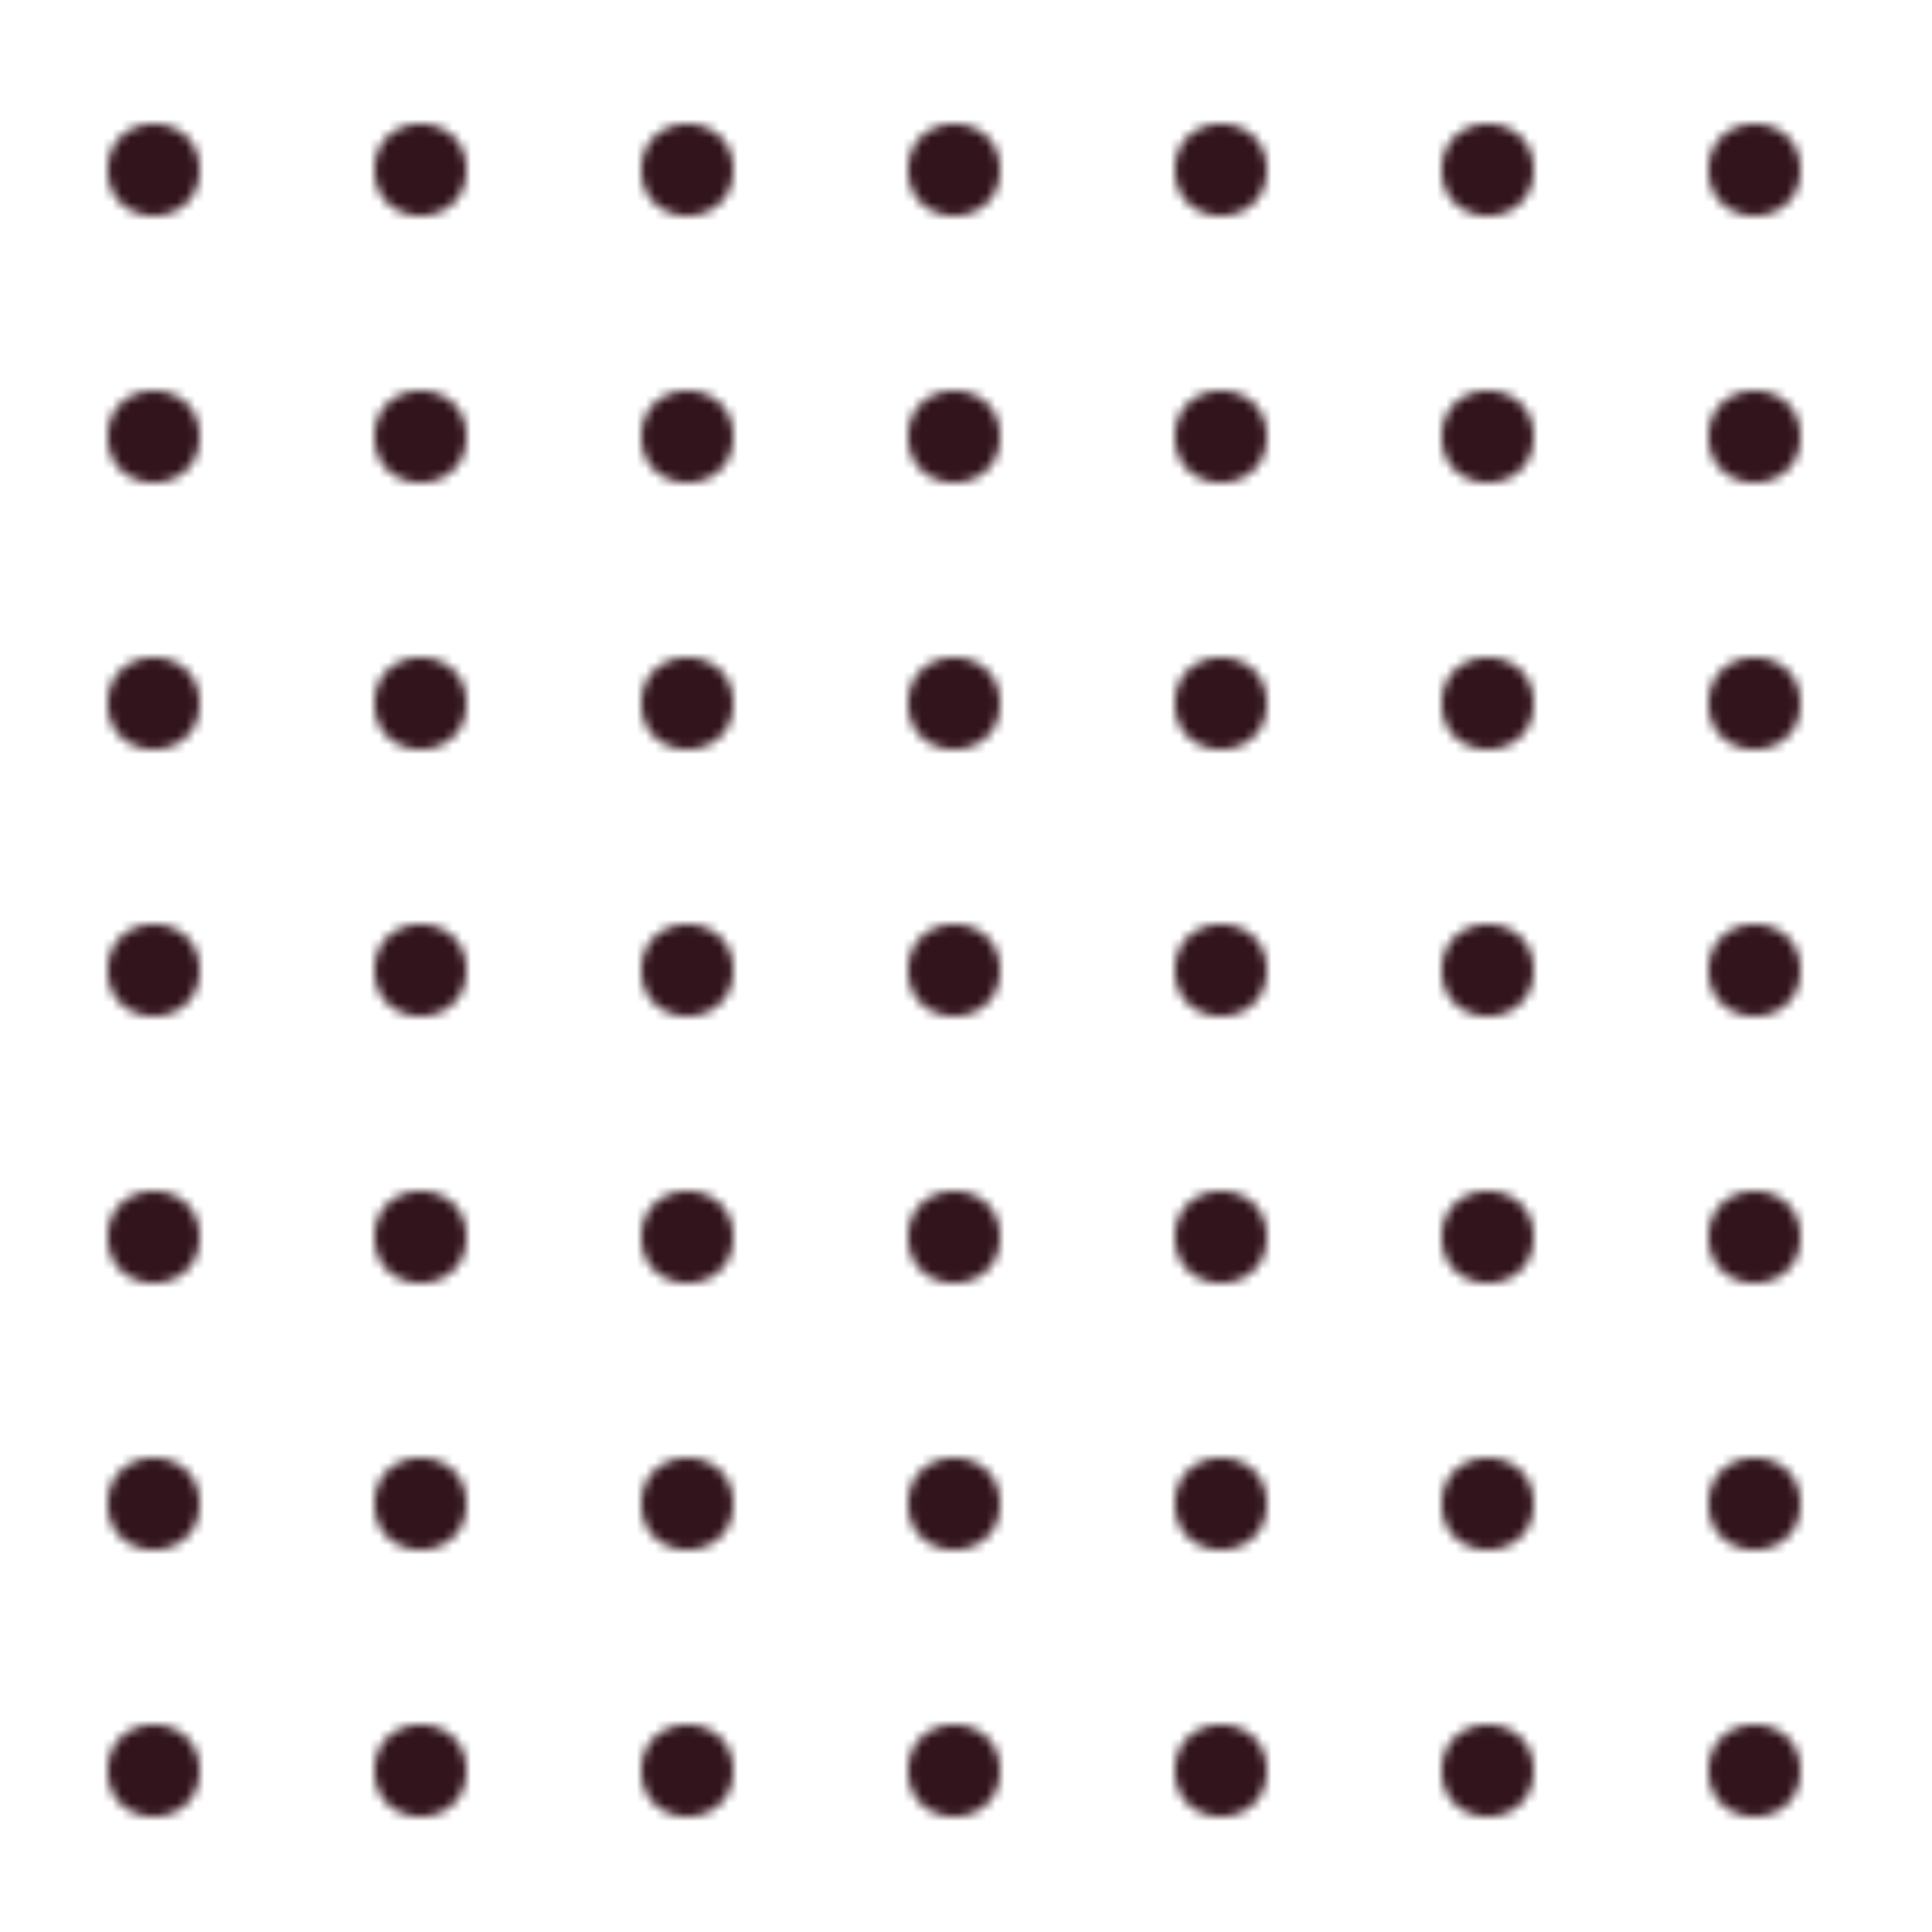 <?xml version="1.0" encoding="utf-8"?>
<svg id="10015.io" viewBox="0 0 210 210" xmlns="http://www.w3.org/2000/svg">
  <defs>
    <pattern id="pattern" x="0" y="0" width="29" height="29" patternUnits="userSpaceOnUse" patternTransform="matrix(1, 0, 0, 1, 11.706, 13.465)">
      <svg width="10" height="10" viewBox="0 0 100 100">
        <g fill="#32141c" opacity="1">
          <circle cx="50" cy="50" r="50"/>
        </g>
      </svg>
    </pattern>
  </defs>
  <rect x="0" y="0" width="100%" height="100%" fill="rgba(255, 255, 255, 0)"/>
  <rect x="-7.294" y="-5.535" width="1394" height="707" fill="url(#pattern)"/>
</svg>